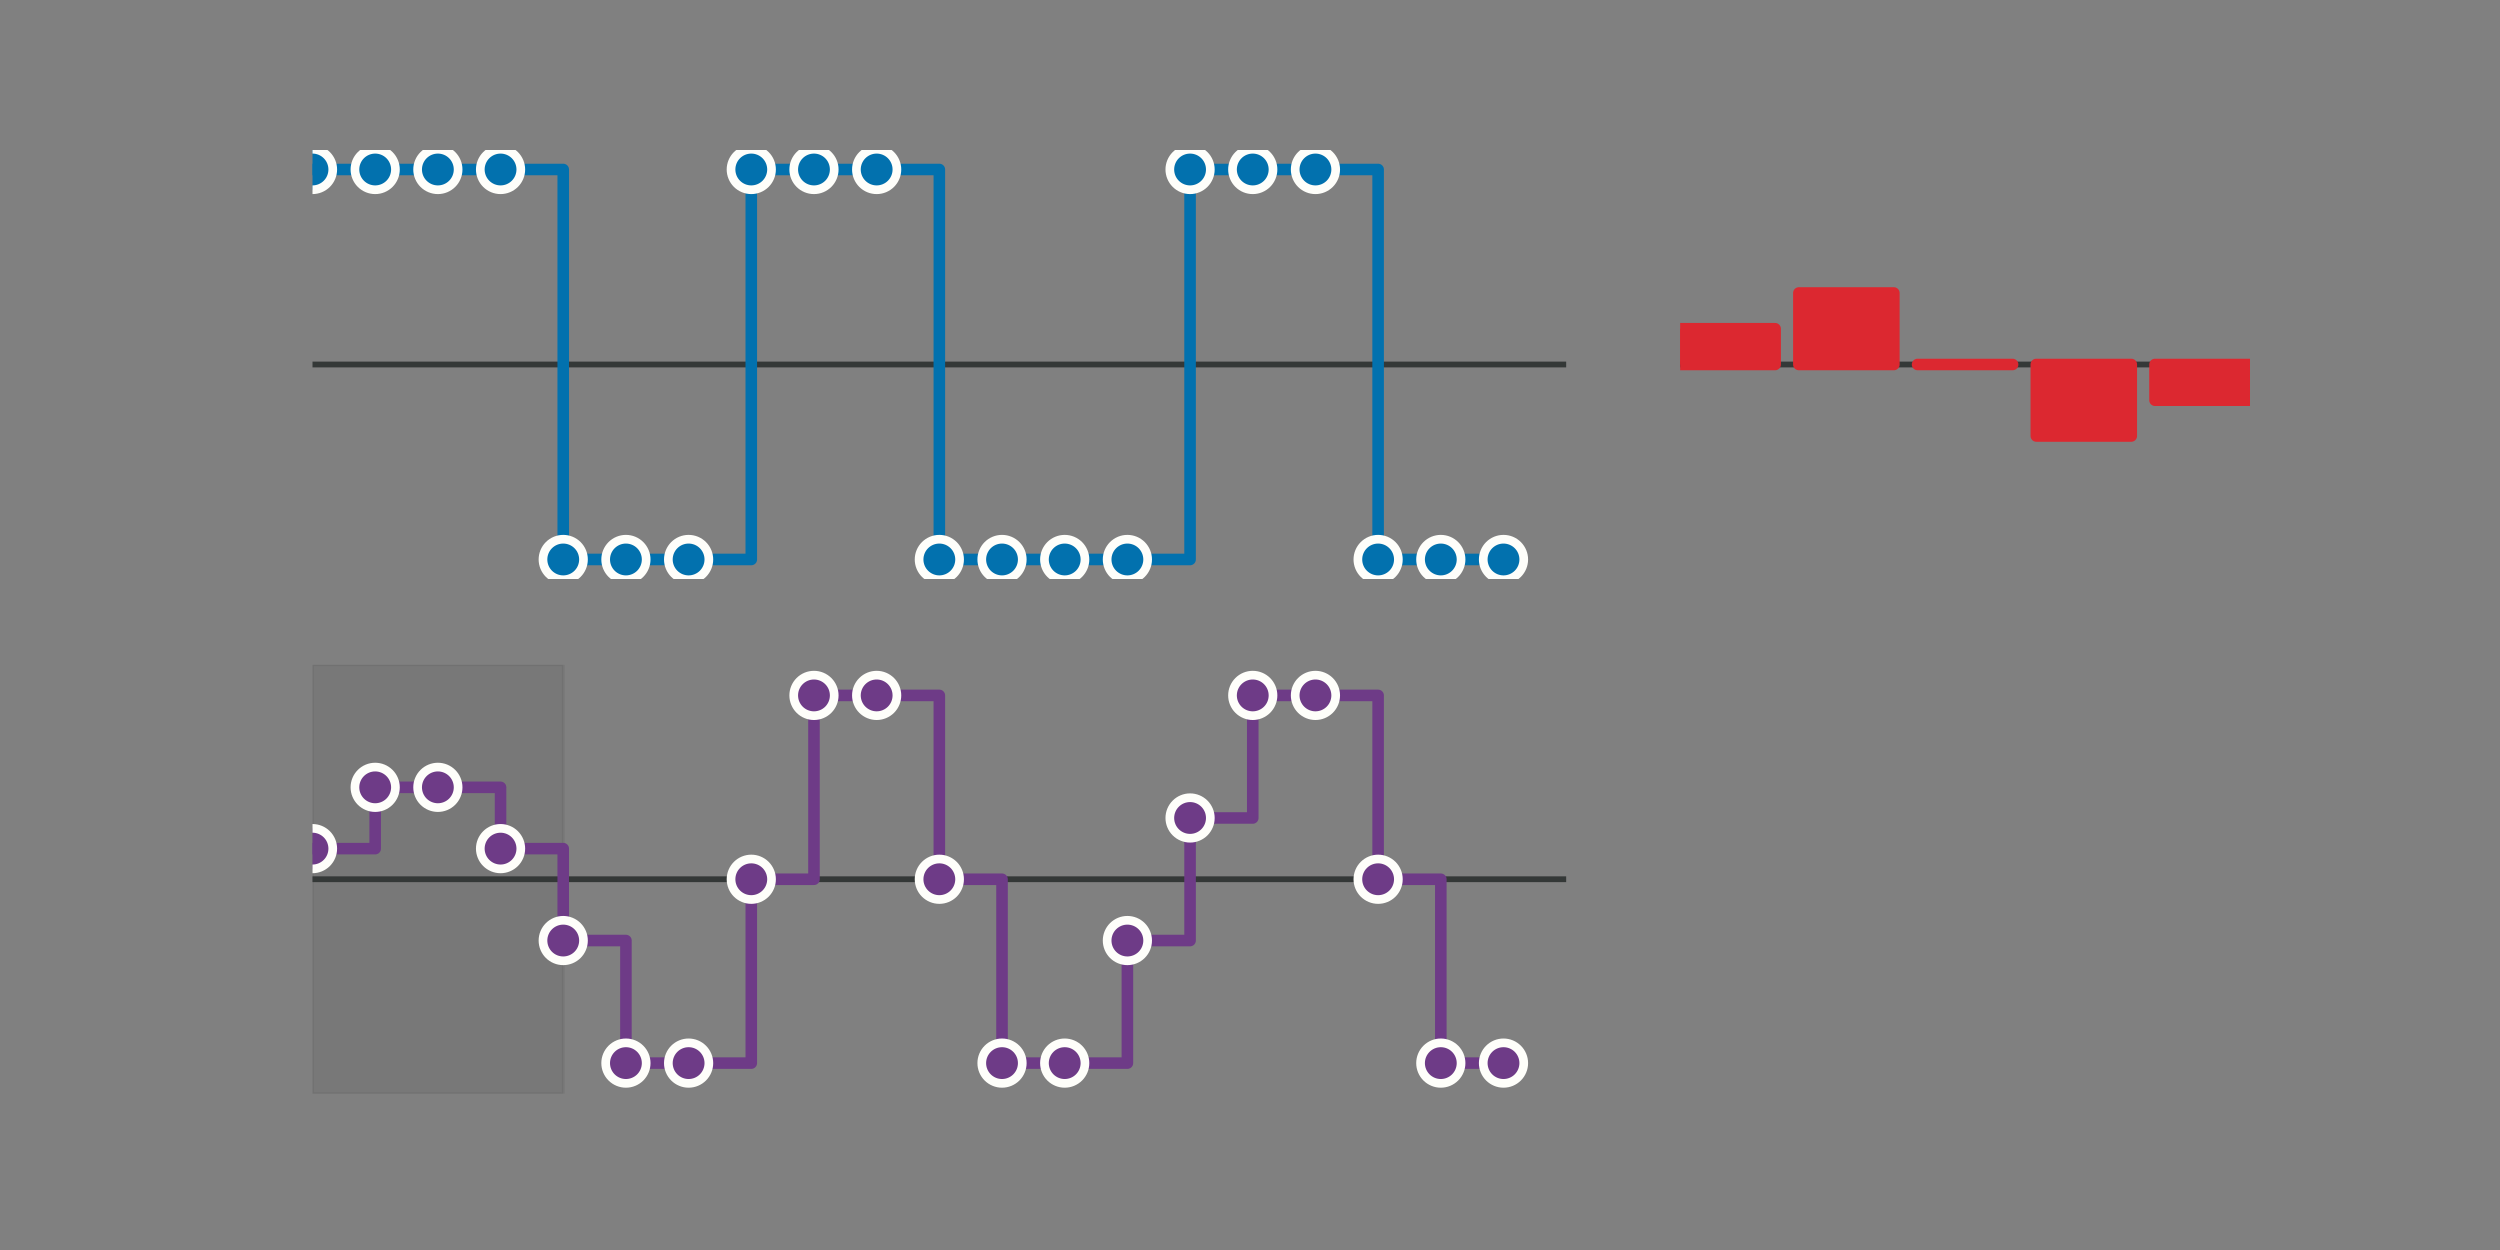 <?xml version="1.0" encoding="utf-8" standalone="no"?>
<!DOCTYPE svg PUBLIC "-//W3C//DTD SVG 1.1//EN"
  "http://www.w3.org/Graphics/SVG/1.1/DTD/svg11.dtd">
<svg xmlns:xlink="http://www.w3.org/1999/xlink" width="432pt" height="216pt" viewBox="0 0 432 216" xmlns="http://www.w3.org/2000/svg" version="1.1">
 <rect x="0" y="0" width="432" height="216" fill="#808080" stroke="none"/>
 <defs>
  <style type="text/css">*{stroke-linejoin: round; stroke-linecap: butt}</style>
 </defs>
 <g id="figure_1">
  <g id="patch_1">
   <path d="M 0 216 
L 432 216 
L 432 0 
L 0 0 
L 0 216 
z
" style="fill: none"/>
  </g>
  <g id="axes_1">
   <g id="patch_2">
    <path d="M 54 100.047 
L 270.635 100.047 
L 270.635 25.92 
L 54 25.92 
L 54 100.047 
z
" style="fill: none"/>
   </g>
   <g id="line2d_1">
    <path d="M 54 62.984 
L 270.635 62.984 
" clip-path="url(#p07517820af)" style="fill: none; stroke: #343837; stroke-linecap: round"/>
   </g>
   <g id="matplotlib.axis_1"/>
   <g id="matplotlib.axis_2"/>
   <g id="line2d_2">
    <path d="M 54 29.289 
L 64.832 29.289 
L 64.832 29.289 
L 75.664 29.289 
L 75.664 29.289 
L 86.495 29.289 
L 86.495 29.289 
L 97.327 29.289 
L 97.327 96.678 
L 108.159 96.678 
L 108.159 96.678 
L 118.991 96.678 
L 118.991 96.678 
L 129.822 96.678 
L 129.822 29.289 
L 140.654 29.289 
L 140.654 29.289 
L 151.486 29.289 
L 151.486 29.289 
L 162.318 29.289 
L 162.318 96.678 
L 173.149 96.678 
L 173.149 96.678 
L 183.981 96.678 
L 183.981 96.678 
L 194.813 96.678 
L 194.813 96.678 
L 205.645 96.678 
L 205.645 29.289 
L 216.476 29.289 
L 216.476 29.289 
L 227.308 29.289 
L 227.308 29.289 
L 238.14 29.289 
L 238.14 96.678 
L 248.972 96.678 
L 248.972 96.678 
L 259.804 96.678 
L 259.804 96.678 
" clip-path="url(#p07517820af)" style="fill: none; stroke: #0271ae; stroke-width: 2; stroke-linecap: round"/>
    <defs>
     <path id="ma10e463b6e" d="M 0 3.5 
C 0.928 3.5 1.819 3.131 2.475 2.475 
C 3.131 1.819 3.5 0.928 3.5 0 
C 3.5 -0.928 3.131 -1.819 2.475 -2.475 
C 1.819 -3.131 0.928 -3.5 0 -3.5 
C -0.928 -3.5 -1.819 -3.131 -2.475 -2.475 
C -3.131 -1.819 -3.5 -0.928 -3.5 0 
C -3.5 0.928 -3.131 1.819 -2.475 2.475 
C -1.819 3.131 -0.928 3.5 0 3.5 
z
" style="stroke: #fefefa; stroke-width: 1.5"/>
    </defs>
    <g clip-path="url(#p07517820af)">
     <use xlink:href="#ma10e463b6e" x="54" y="29.289" style="fill: #0271ae; stroke: #fefefa; stroke-width: 1.5"/>
     <use xlink:href="#ma10e463b6e" x="64.832" y="29.289" style="fill: #0271ae; stroke: #fefefa; stroke-width: 1.5"/>
     <use xlink:href="#ma10e463b6e" x="75.664" y="29.289" style="fill: #0271ae; stroke: #fefefa; stroke-width: 1.5"/>
     <use xlink:href="#ma10e463b6e" x="86.495" y="29.289" style="fill: #0271ae; stroke: #fefefa; stroke-width: 1.5"/>
     <use xlink:href="#ma10e463b6e" x="97.327" y="96.678" style="fill: #0271ae; stroke: #fefefa; stroke-width: 1.5"/>
     <use xlink:href="#ma10e463b6e" x="108.159" y="96.678" style="fill: #0271ae; stroke: #fefefa; stroke-width: 1.5"/>
     <use xlink:href="#ma10e463b6e" x="118.991" y="96.678" style="fill: #0271ae; stroke: #fefefa; stroke-width: 1.5"/>
     <use xlink:href="#ma10e463b6e" x="129.822" y="29.289" style="fill: #0271ae; stroke: #fefefa; stroke-width: 1.5"/>
     <use xlink:href="#ma10e463b6e" x="140.654" y="29.289" style="fill: #0271ae; stroke: #fefefa; stroke-width: 1.5"/>
     <use xlink:href="#ma10e463b6e" x="151.486" y="29.289" style="fill: #0271ae; stroke: #fefefa; stroke-width: 1.5"/>
     <use xlink:href="#ma10e463b6e" x="162.318" y="96.678" style="fill: #0271ae; stroke: #fefefa; stroke-width: 1.5"/>
     <use xlink:href="#ma10e463b6e" x="173.149" y="96.678" style="fill: #0271ae; stroke: #fefefa; stroke-width: 1.5"/>
     <use xlink:href="#ma10e463b6e" x="183.981" y="96.678" style="fill: #0271ae; stroke: #fefefa; stroke-width: 1.5"/>
     <use xlink:href="#ma10e463b6e" x="194.813" y="96.678" style="fill: #0271ae; stroke: #fefefa; stroke-width: 1.5"/>
     <use xlink:href="#ma10e463b6e" x="205.645" y="29.289" style="fill: #0271ae; stroke: #fefefa; stroke-width: 1.5"/>
     <use xlink:href="#ma10e463b6e" x="216.476" y="29.289" style="fill: #0271ae; stroke: #fefefa; stroke-width: 1.5"/>
     <use xlink:href="#ma10e463b6e" x="227.308" y="29.289" style="fill: #0271ae; stroke: #fefefa; stroke-width: 1.5"/>
     <use xlink:href="#ma10e463b6e" x="238.14" y="96.678" style="fill: #0271ae; stroke: #fefefa; stroke-width: 1.5"/>
     <use xlink:href="#ma10e463b6e" x="248.972" y="96.678" style="fill: #0271ae; stroke: #fefefa; stroke-width: 1.5"/>
     <use xlink:href="#ma10e463b6e" x="259.804" y="96.678" style="fill: #0271ae; stroke: #fefefa; stroke-width: 1.5"/>
    </g>
   </g>
  </g>
  <g id="axes_2">
   <g id="patch_3">
    <path d="M 54 189 
L 270.635 189 
L 270.635 114.873 
L 54 114.873 
L 54 189 
z
" style="fill: none"/>
   </g>
   <g id="patch_4">
    <path d="M 54 189 
L 54 114.873 
L 97.327 114.873 
L 97.327 189 
z
" clip-path="url(#p41501d0755)" style="fill: #343837; opacity: 0.1; stroke: #343837; stroke-width: 0.5; stroke-linejoin: miter"/>
   </g>
   <g id="line2d_3">
    <path d="M 54 151.936 
L 270.635 151.936 
" clip-path="url(#p41501d0755)" style="fill: none; stroke: #343837; stroke-linecap: round"/>
   </g>
   <g id="matplotlib.axis_3"/>
   <g id="matplotlib.axis_4"/>
   <g id="line2d_4">
    <path d="M 54 146.642 
L 64.832 146.642 
L 64.832 136.052 
L 75.664 136.052 
L 75.664 136.052 
L 86.495 136.052 
L 86.495 146.642 
L 97.327 146.642 
L 97.327 162.526 
L 108.159 162.526 
L 108.159 183.705 
L 118.991 183.705 
L 118.991 183.705 
L 129.822 183.705 
L 129.822 151.936 
L 140.654 151.936 
L 140.654 120.168 
L 151.486 120.168 
L 151.486 120.168 
L 162.318 120.168 
L 162.318 151.936 
L 173.149 151.936 
L 173.149 183.705 
L 183.981 183.705 
L 183.981 183.705 
L 194.813 183.705 
L 194.813 162.526 
L 205.645 162.526 
L 205.645 141.347 
L 216.476 141.347 
L 216.476 120.168 
L 227.308 120.168 
L 227.308 120.168 
L 238.14 120.168 
L 238.14 151.936 
L 248.972 151.936 
L 248.972 183.705 
L 259.804 183.705 
L 259.804 183.705 
" clip-path="url(#p41501d0755)" style="fill: none; stroke: #6e3b87; stroke-width: 2; stroke-linecap: round"/>
    <defs>
     <path id="m7a74c6c812" d="M 0 3.5 
C 0.928 3.5 1.819 3.131 2.475 2.475 
C 3.131 1.819 3.5 0.928 3.5 0 
C 3.5 -0.928 3.131 -1.819 2.475 -2.475 
C 1.819 -3.131 0.928 -3.5 0 -3.5 
C -0.928 -3.5 -1.819 -3.131 -2.475 -2.475 
C -3.131 -1.819 -3.5 -0.928 -3.5 0 
C -3.5 0.928 -3.131 1.819 -2.475 2.475 
C -1.819 3.131 -0.928 3.5 0 3.5 
z
" style="stroke: #fefefa; stroke-width: 1.5"/>
    </defs>
    <g clip-path="url(#p41501d0755)">
     <use xlink:href="#m7a74c6c812" x="54" y="146.642" style="fill: #6e3b87; stroke: #fefefa; stroke-width: 1.5"/>
     <use xlink:href="#m7a74c6c812" x="64.832" y="136.052" style="fill: #6e3b87; stroke: #fefefa; stroke-width: 1.5"/>
     <use xlink:href="#m7a74c6c812" x="75.664" y="136.052" style="fill: #6e3b87; stroke: #fefefa; stroke-width: 1.5"/>
     <use xlink:href="#m7a74c6c812" x="86.495" y="146.642" style="fill: #6e3b87; stroke: #fefefa; stroke-width: 1.5"/>
     <use xlink:href="#m7a74c6c812" x="97.327" y="162.526" style="fill: #6e3b87; stroke: #fefefa; stroke-width: 1.5"/>
     <use xlink:href="#m7a74c6c812" x="108.159" y="183.705" style="fill: #6e3b87; stroke: #fefefa; stroke-width: 1.5"/>
     <use xlink:href="#m7a74c6c812" x="118.991" y="183.705" style="fill: #6e3b87; stroke: #fefefa; stroke-width: 1.5"/>
     <use xlink:href="#m7a74c6c812" x="129.822" y="151.936" style="fill: #6e3b87; stroke: #fefefa; stroke-width: 1.5"/>
     <use xlink:href="#m7a74c6c812" x="140.654" y="120.168" style="fill: #6e3b87; stroke: #fefefa; stroke-width: 1.5"/>
     <use xlink:href="#m7a74c6c812" x="151.486" y="120.168" style="fill: #6e3b87; stroke: #fefefa; stroke-width: 1.5"/>
     <use xlink:href="#m7a74c6c812" x="162.318" y="151.936" style="fill: #6e3b87; stroke: #fefefa; stroke-width: 1.5"/>
     <use xlink:href="#m7a74c6c812" x="173.149" y="183.705" style="fill: #6e3b87; stroke: #fefefa; stroke-width: 1.5"/>
     <use xlink:href="#m7a74c6c812" x="183.981" y="183.705" style="fill: #6e3b87; stroke: #fefefa; stroke-width: 1.5"/>
     <use xlink:href="#m7a74c6c812" x="194.813" y="162.526" style="fill: #6e3b87; stroke: #fefefa; stroke-width: 1.5"/>
     <use xlink:href="#m7a74c6c812" x="205.645" y="141.347" style="fill: #6e3b87; stroke: #fefefa; stroke-width: 1.5"/>
     <use xlink:href="#m7a74c6c812" x="216.476" y="120.168" style="fill: #6e3b87; stroke: #fefefa; stroke-width: 1.5"/>
     <use xlink:href="#m7a74c6c812" x="227.308" y="120.168" style="fill: #6e3b87; stroke: #fefefa; stroke-width: 1.5"/>
     <use xlink:href="#m7a74c6c812" x="238.14" y="151.936" style="fill: #6e3b87; stroke: #fefefa; stroke-width: 1.5"/>
     <use xlink:href="#m7a74c6c812" x="248.972" y="183.705" style="fill: #6e3b87; stroke: #fefefa; stroke-width: 1.5"/>
     <use xlink:href="#m7a74c6c812" x="259.804" y="183.705" style="fill: #6e3b87; stroke: #fefefa; stroke-width: 1.5"/>
    </g>
   </g>
  </g>
  <g id="axes_3">
   <g id="patch_5">
    <path d="M 290.329 100.047 
L 388.8 100.047 
L 388.8 25.92 
L 290.329 25.92 
L 290.329 100.047 
z
" style="fill: none"/>
   </g>
   <g id="line2d_5">
    <path d="M 290.329 62.984 
L 388.8 62.984 
" clip-path="url(#p004ed7659e)" style="fill: none; stroke: #343837; stroke-linecap: round"/>
   </g>
   <g id="matplotlib.axis_5"/>
   <g id="matplotlib.axis_6"/>
   <g id="patch_6">
    <path d="M 290.329 62.984 
L 306.741 62.984 
L 306.741 56.806 
L 290.329 56.806 
z
" clip-path="url(#p004ed7659e)" style="fill: #dc2830; stroke: #dc2830; stroke-width: 2; stroke-linejoin: miter"/>
   </g>
   <g id="patch_7">
    <path d="M 310.844 62.984 
L 327.256 62.984 
L 327.256 50.629 
L 310.844 50.629 
z
" clip-path="url(#p004ed7659e)" style="fill: #dc2830; stroke: #dc2830; stroke-width: 2; stroke-linejoin: miter"/>
   </g>
   <g id="patch_8">
    <path d="M 331.359 62.984 
L 347.771 62.984 
L 347.771 62.984 
L 331.359 62.984 
z
" clip-path="url(#p004ed7659e)" style="fill: #dc2830; stroke: #dc2830; stroke-width: 2; stroke-linejoin: miter"/>
   </g>
   <g id="patch_9">
    <path d="M 351.874 62.984 
L 368.285 62.984 
L 368.285 75.338 
L 351.874 75.338 
z
" clip-path="url(#p004ed7659e)" style="fill: #dc2830; stroke: #dc2830; stroke-width: 2; stroke-linejoin: miter"/>
   </g>
   <g id="patch_10">
    <path d="M 372.388 62.984 
L 388.8 62.984 
L 388.8 69.161 
L 372.388 69.161 
z
" clip-path="url(#p004ed7659e)" style="fill: #dc2830; stroke: #dc2830; stroke-width: 2; stroke-linejoin: miter"/>
   </g>
  </g>
 </g>
 <defs>
  <clipPath id="p07517820af">
   <rect x="54" y="25.92" width="216.635" height="74.127"/>
  </clipPath>
  <clipPath id="p41501d0755">
   <rect x="54" y="114.873" width="216.635" height="74.127"/>
  </clipPath>
  <clipPath id="p004ed7659e">
   <rect x="290.329" y="25.92" width="98.471" height="74.127"/>
  </clipPath>
 </defs>
</svg>
